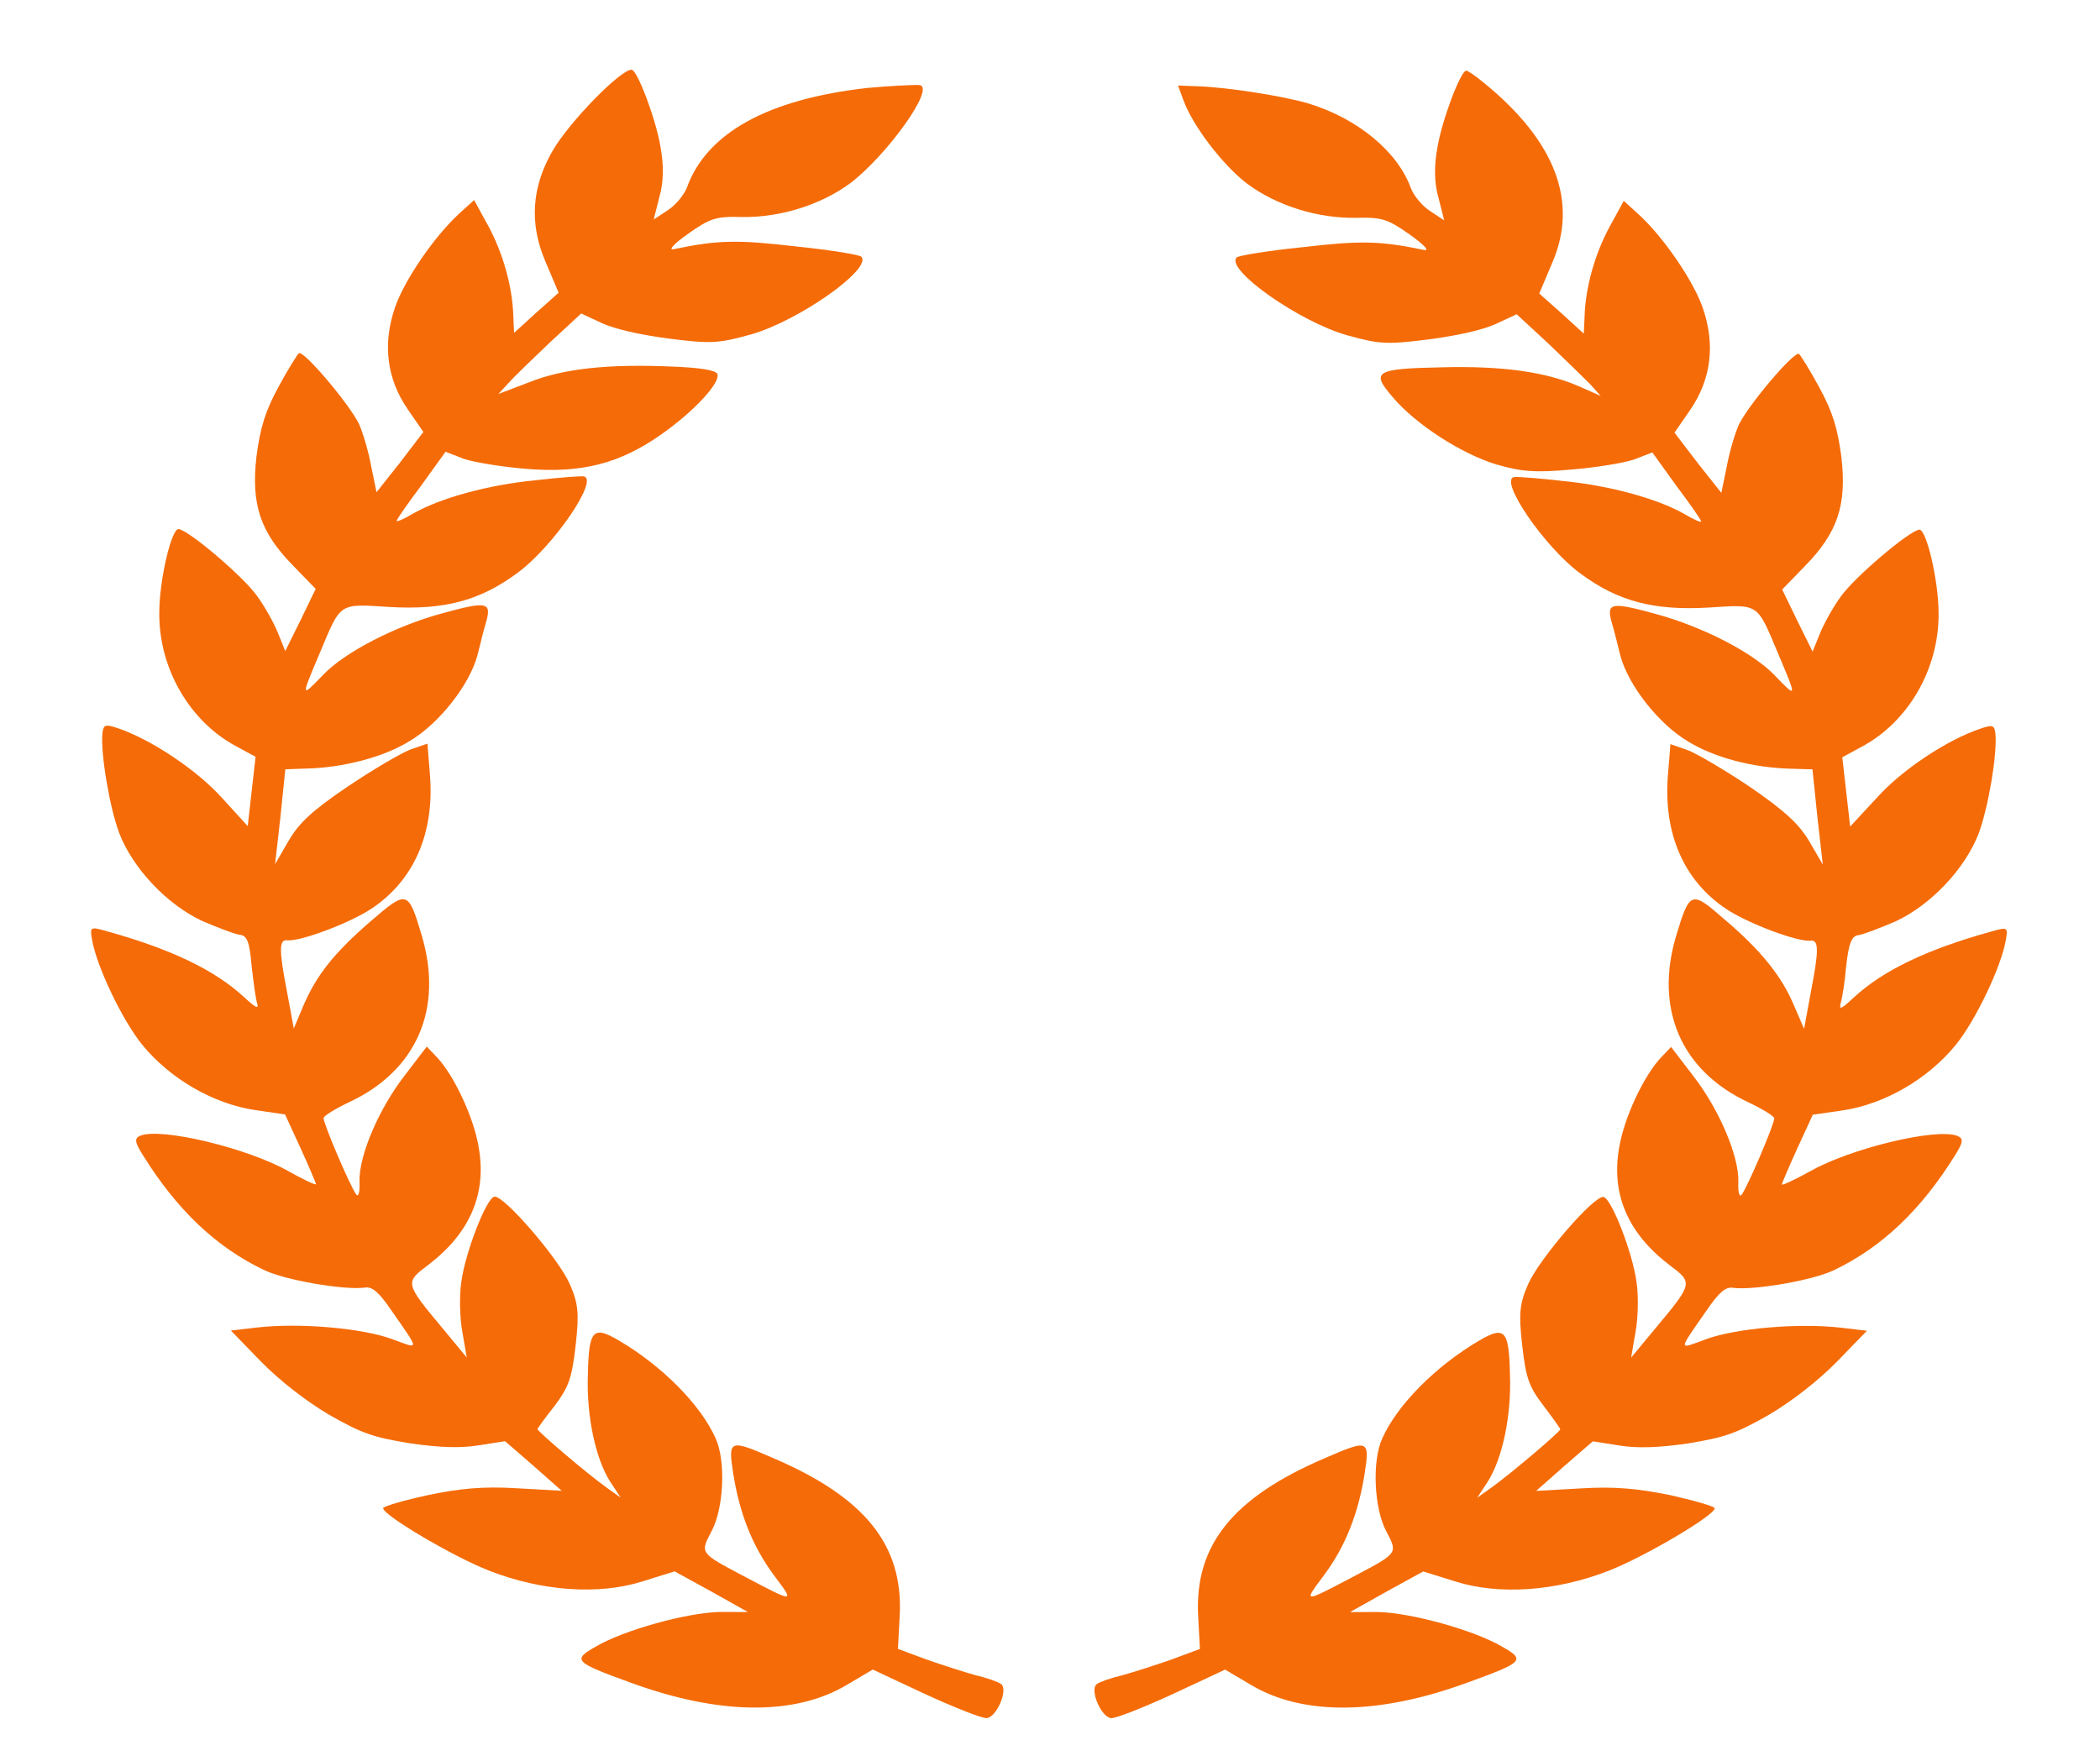<svg width="222" height="184" viewBox="0 0 222 184" fill="none" xmlns="http://www.w3.org/2000/svg">
<path d="M91.657 9.303C81.201 10.485 74.703 14.043 72.617 19.836C72.309 20.615 71.416 21.709 70.588 22.235L69.104 23.213L69.703 20.839C70.151 19.311 70.193 17.495 69.817 15.488C69.326 12.557 67.381 7.445 66.785 7.376C65.701 7.251 60.175 12.884 58.396 15.983C56.205 19.8 55.933 23.649 57.671 27.682L59.056 30.956L56.674 33.075L54.346 35.2L54.235 32.792C54.032 29.751 52.999 26.278 51.349 23.404L50.122 21.154L48.53 22.599C45.894 25.023 42.735 29.638 41.746 32.541C40.428 36.412 40.892 40.058 43.106 43.285L44.756 45.679L42.305 48.892L39.805 52.05L39.238 49.303C38.971 47.787 38.373 45.801 37.982 44.894C37.01 42.817 32.122 37.029 31.592 37.351C31.408 37.521 30.401 39.129 29.428 40.932C28.038 43.501 27.514 45.212 27.111 48.279C26.542 53.29 27.471 56.224 30.965 59.791L33.373 62.273L31.794 65.539L30.156 68.846L29.384 66.936C28.955 65.88 28 64.141 27.191 63.041C25.775 61.009 19.967 56.072 18.883 55.947C18.125 55.859 16.841 61.362 16.839 64.763C16.774 70.647 20.031 76.293 25.002 78.93L27.019 80.026L26.6 83.713L26.187 87.354L23.404 84.301C20.719 81.355 15.92 78.164 12.43 76.992C11.107 76.552 10.934 76.627 10.827 77.573C10.634 79.754 11.588 85.373 12.598 88.077C14.038 91.836 17.667 95.658 21.369 97.381C23.044 98.102 24.833 98.788 25.375 98.851C26.134 98.939 26.383 99.639 26.597 102.106C26.789 103.805 27.023 105.605 27.186 106.103C27.388 106.749 27.024 106.563 25.831 105.466C22.702 102.565 18.067 100.351 11.254 98.459C9.553 97.974 9.493 98.015 9.727 99.335C10.18 102.118 12.928 107.897 15.049 110.491C17.989 114.089 22.576 116.728 26.949 117.379L30.135 117.845L31.764 121.387C32.644 123.309 33.377 125.07 33.415 125.218C33.399 125.36 32.044 124.724 30.445 123.82C26.162 121.407 17.024 119.198 14.836 120.094C14.203 120.355 14.214 120.74 15.098 122.136C18.718 127.968 22.884 131.9 27.936 134.306C30.175 135.38 36.369 136.434 38.541 136.159C39.327 136.011 40.027 136.619 41.253 138.39C44.46 143.025 44.443 142.688 41.332 141.56C38.167 140.427 31.588 139.855 27.081 140.386L24.41 140.699L27.605 143.992C29.622 146.046 32.399 148.188 34.817 149.618C38.324 151.606 39.435 151.974 43.316 152.616C46.502 153.081 48.691 153.143 50.593 152.837L53.388 152.395L56.387 154.994L59.38 157.64L54.58 157.371C51.09 157.158 48.592 157.395 45.218 158.105C42.628 158.667 40.527 159.286 40.505 159.475C40.425 160.184 47.988 164.654 51.722 166.093C57.294 168.272 63.342 168.686 67.957 167.209L71.315 166.162L75.191 168.288L79.062 170.461L76.098 170.453C72.63 170.53 66 172.347 63.001 174.107C60.477 175.538 60.672 175.753 66.683 177.935C76.066 181.37 84.074 181.437 89.554 178.145L92.262 176.543L97.84 179.154C100.919 180.565 103.808 181.714 104.306 181.676C105.357 181.606 106.628 178.64 105.814 178.067C105.511 177.84 104.297 177.412 103.066 177.125C101.896 176.798 99.565 176.049 97.928 175.476L94.925 174.361L95.117 170.743C95.461 163.358 91.419 158.339 81.787 154.204C77.131 152.179 76.963 152.208 77.497 155.718C78.163 160.011 79.526 163.474 81.811 166.565C84.051 169.555 84.106 169.561 78.408 166.553C74.006 164.223 74.006 164.223 75.195 161.966C76.51 159.579 76.754 154.53 75.657 152.104C74.082 148.568 70.046 144.46 65.362 141.713C62.684 140.157 62.246 140.633 62.148 145.364C61.984 149.704 62.953 154.223 64.489 156.652L65.612 158.363L64.089 157.276C62.158 155.903 56.8 151.354 56.827 151.117C56.838 151.023 57.623 149.916 58.645 148.646C60.139 146.616 60.457 145.743 60.855 142.244C61.236 138.887 61.137 137.822 60.22 135.752C59.041 133.077 53.269 126.372 52.262 126.542C51.422 126.684 49.174 132.459 48.765 135.573C48.545 137.032 48.606 139.386 48.879 140.855L49.342 143.543L46.928 140.629C42.724 135.591 42.773 135.644 45.355 133.692C49.686 130.363 51.476 126.212 50.604 121.32C50.086 118.147 47.962 113.638 46.145 111.75L45.115 110.673L42.794 113.709C40.028 117.268 37.926 122.245 38.004 124.936C38.054 125.948 37.925 126.604 37.681 126.336C37.1 125.646 34.151 118.742 34.21 118.221C34.237 117.985 35.417 117.26 36.869 116.566C44.056 113.232 46.888 106.663 44.583 98.924C43.153 94.112 43.044 94.099 39.212 97.391C35.314 100.77 33.458 103.094 32.036 106.426L31.058 108.755L30.344 104.888C29.478 100.429 29.493 99.329 30.36 99.429C31.715 99.587 36.99 97.612 39.308 96.061C43.764 93.081 45.921 88.11 45.459 82.021L45.185 78.636L43.414 79.245C42.439 79.611 39.439 81.371 36.764 83.168C33.017 85.703 31.605 87.024 30.512 88.909L29.079 91.377L29.648 86.366L30.163 81.348L32.368 81.269C36.221 81.189 40.576 80.065 43.294 78.369C46.413 76.527 49.622 72.445 50.475 69.287C50.777 68.076 51.187 66.399 51.446 65.567C51.937 63.66 51.341 63.591 46.694 64.872C41.764 66.217 36.457 68.954 34.151 71.369C31.786 73.825 31.786 73.825 33.813 69.031C36.073 63.641 35.775 63.845 41.172 64.184C46.953 64.519 50.745 63.522 54.703 60.58C58.536 57.768 63.416 50.574 61.682 50.373C61.357 50.335 59.033 50.497 56.584 50.788C51.643 51.268 46.6 52.647 43.724 54.278C42.723 54.88 41.916 55.217 41.932 55.075C41.953 54.886 43.133 53.203 44.556 51.308L47.099 47.771L49.045 48.524C50.156 48.892 53.12 49.38 55.678 49.581C61.443 50.058 65.511 49.045 69.93 45.917C73.389 43.492 76.269 40.377 75.818 39.511C75.585 39.148 74.078 38.878 71.017 38.762C64.352 38.468 59.574 38.968 55.95 40.416L52.679 41.665L53.804 40.454C54.373 39.802 56.343 37.922 58.129 36.214L61.442 33.149L63.632 34.17C65.042 34.812 67.665 35.404 70.748 35.809C75.132 36.366 75.961 36.318 79.363 35.371C84.411 33.945 92.23 28.434 91.058 27.148C90.863 26.934 87.736 26.427 84.1 26.054C77.868 25.331 75.885 25.388 71.275 26.338C70.598 26.499 71.106 25.888 72.72 24.734C75.048 23.088 75.676 22.873 78.359 22.945C82.412 23.032 86.793 21.672 89.912 19.351C93.697 16.485 99.062 9.117 97.155 8.992C96.776 8.948 93.933 9.088 91.657 9.303Z" fill="#F56B07"/>
<path d="M125.09 10.557C126.057 13.27 129.282 17.491 131.864 19.442C134.983 21.761 139.365 23.12 143.418 23.032C146.1 22.961 146.728 23.175 149.056 24.82C150.67 25.973 151.178 26.584 150.501 26.423C145.891 25.474 143.908 25.417 137.677 26.14C134.041 26.514 130.914 27.02 130.718 27.235C129.547 28.52 137.365 34.028 142.413 35.453C145.815 36.398 146.644 36.446 151.028 35.889C154.111 35.483 156.734 34.892 158.144 34.25L160.334 33.23L163.646 36.292C165.433 38 167.408 39.925 168.09 40.612L169.221 41.869L166.909 40.844C163.329 39.297 158.757 38.679 152.406 38.841C145.395 38.984 144.88 39.283 147.218 41.98C149.631 44.86 154.488 47.983 158.128 49.092C160.798 49.883 162.294 49.997 166.098 49.652C168.655 49.451 171.62 48.963 172.731 48.595L174.677 47.842L177.22 51.377C178.643 53.271 179.822 54.953 179.843 55.142C179.86 55.284 179.053 54.947 178.051 54.345C175.176 52.715 170.133 51.338 165.192 50.858C162.743 50.568 160.419 50.406 160.094 50.444C158.359 50.645 163.239 57.835 167.072 60.645C171.03 63.585 174.822 64.581 180.603 64.246C186 63.907 185.702 63.702 187.962 69.089C189.988 73.88 189.988 73.88 187.623 71.426C185.318 69.013 180.011 66.277 175.081 64.934C170.434 63.654 169.838 63.723 170.329 65.629C170.588 66.461 170.998 68.137 171.3 69.346C172.153 72.503 175.362 76.583 178.481 78.423C181.253 80.112 185.272 81.178 189.293 81.286L191.606 81.352L192.121 86.367L192.696 91.423L191.262 88.956C190.175 87.12 188.643 85.718 185.01 83.219C182.335 81.423 179.336 79.664 178.361 79.299L176.59 78.69L176.315 82.073C175.854 88.159 178.01 93.127 182.466 96.105C184.784 97.655 190.059 99.628 191.414 99.471C192.281 99.37 192.296 100.47 191.43 104.927L190.716 108.791L189.673 106.375C188.386 103.269 186.146 100.465 182.259 97.182C178.784 94.138 178.627 94.204 177.191 98.967C174.886 106.703 177.718 113.268 184.905 116.599C186.356 117.292 187.537 118.017 187.563 118.253C187.623 118.773 184.673 125.674 184.093 126.364C183.849 126.631 183.719 125.976 183.769 124.965C183.848 122.275 181.745 117.301 178.98 113.744L176.659 110.71L175.629 111.787C173.811 113.673 171.688 118.18 171.17 121.352C170.298 126.241 172.087 130.39 176.418 133.717C179.001 135.667 179.05 135.614 174.845 140.65L172.431 143.563L172.894 140.876C173.167 139.408 173.229 137.055 173.008 135.597C172.6 132.484 170.352 126.713 169.512 126.571C168.505 126.401 162.732 133.103 161.554 135.777C160.636 137.846 160.537 138.911 160.919 142.266C161.316 145.762 161.635 146.635 163.182 148.657C164.151 149.933 164.935 151.039 164.946 151.134C164.973 151.37 159.615 155.917 157.684 157.29L156.161 158.377L157.284 156.666C158.82 154.238 159.789 149.721 159.626 145.384C159.528 140.656 159.089 140.18 156.411 141.735C151.727 144.481 147.691 148.588 146.116 152.122C145.019 154.547 145.263 159.593 146.578 161.978C147.767 164.234 147.767 164.234 143.365 166.563C137.667 169.57 137.722 169.564 139.962 166.575C142.247 163.486 143.61 160.024 144.276 155.734C144.811 152.225 144.643 152.197 139.986 154.221C130.354 158.355 126.312 163.372 126.656 170.752L126.848 174.368L123.845 175.483C122.208 176.056 119.877 176.805 118.706 177.132C117.476 177.419 116.262 177.847 115.958 178.073C115.145 178.647 116.415 181.611 117.466 181.681C117.965 181.718 120.854 180.569 123.933 179.159L129.511 176.549L132.219 178.15C137.698 181.439 145.707 181.372 155.089 177.938C161.1 175.756 161.296 175.542 158.772 174.111C155.772 172.353 149.142 170.537 145.675 170.46L142.711 170.469L146.582 168.297L150.458 166.171L153.816 167.218C158.431 168.693 164.478 168.279 170.05 166.1C173.785 164.662 181.348 160.194 181.268 159.485C181.246 159.296 179.145 158.678 176.609 158.11C173.18 157.407 170.683 157.17 167.193 157.384L162.392 157.653L165.386 155.008L168.385 152.41L171.18 152.852C173.082 153.158 175.271 153.095 178.457 152.63C182.338 151.988 183.449 151.62 186.956 149.633C189.374 148.203 192.151 146.062 194.169 144.009L197.363 140.718L194.692 140.405C190.185 139.875 183.607 140.447 180.441 141.58C177.33 142.707 177.313 143.044 180.52 138.411C181.747 136.641 182.446 136.034 183.232 136.182C185.404 136.456 191.598 135.402 193.837 134.329C198.89 131.923 203.055 127.993 206.675 122.164C207.56 120.768 207.571 120.384 206.937 120.122C204.749 119.227 195.612 121.436 191.383 123.842C189.729 124.752 188.374 125.388 188.358 125.246C188.396 125.098 189.129 123.338 190.009 121.416L191.638 117.876L194.825 117.411C199.198 116.76 203.785 114.121 206.725 110.524C208.846 107.933 211.594 102.156 212.047 99.375C212.281 98.055 212.222 98.014 210.52 98.499C203.707 100.39 199.072 102.604 195.943 105.504C194.652 106.707 194.392 106.833 194.582 106.093C194.745 105.595 195.034 103.79 195.171 102.099C195.45 99.721 195.749 98.968 196.453 98.886C196.941 98.83 198.73 98.143 200.405 97.422C204.107 95.7 207.736 91.88 209.176 88.123C210.187 85.42 211.141 79.804 210.948 77.624C210.841 76.679 210.667 76.603 209.399 77.038C205.854 78.215 201.056 81.405 198.425 84.343L195.588 87.401L195.174 83.763L194.756 80.077L196.772 78.982C201.744 76.346 205 70.702 204.936 64.821C204.934 61.422 203.651 55.922 202.892 56.01C201.808 56.136 196 61.071 194.584 63.102C193.775 64.201 192.82 65.94 192.391 66.995L191.619 68.904L189.981 65.599L188.402 62.335L190.811 59.854C194.304 56.289 195.233 53.356 194.664 48.348C194.261 45.283 193.737 43.572 192.348 41.005C191.374 39.203 190.368 37.596 190.184 37.426C189.653 37.104 184.765 42.89 183.793 44.965C183.402 45.872 182.804 47.857 182.537 49.372L181.971 52.118L179.471 48.962L177.02 45.751L178.669 43.358C180.883 40.133 181.348 36.488 180.03 32.62C179.041 29.718 175.882 25.106 173.246 22.683L171.654 21.24L170.427 23.489C168.777 26.361 167.744 29.832 167.54 32.872L167.43 35.279L165.102 33.155L162.72 31.038L164.105 27.765C166.886 21.315 164.4 14.901 156.897 8.782C155.988 8.026 155.154 7.452 154.991 7.471C154.395 7.54 152.45 12.649 151.959 15.578C151.584 17.585 151.625 19.399 152.073 20.927L152.672 23.299L151.188 22.322C150.36 21.796 149.467 20.703 149.159 19.925C147.787 16.062 143.543 12.534 138.31 10.938C135.754 10.182 129.881 9.236 126.685 9.128L124.534 9.042L125.09 10.557Z" fill="#F56B07"/>
</svg>
